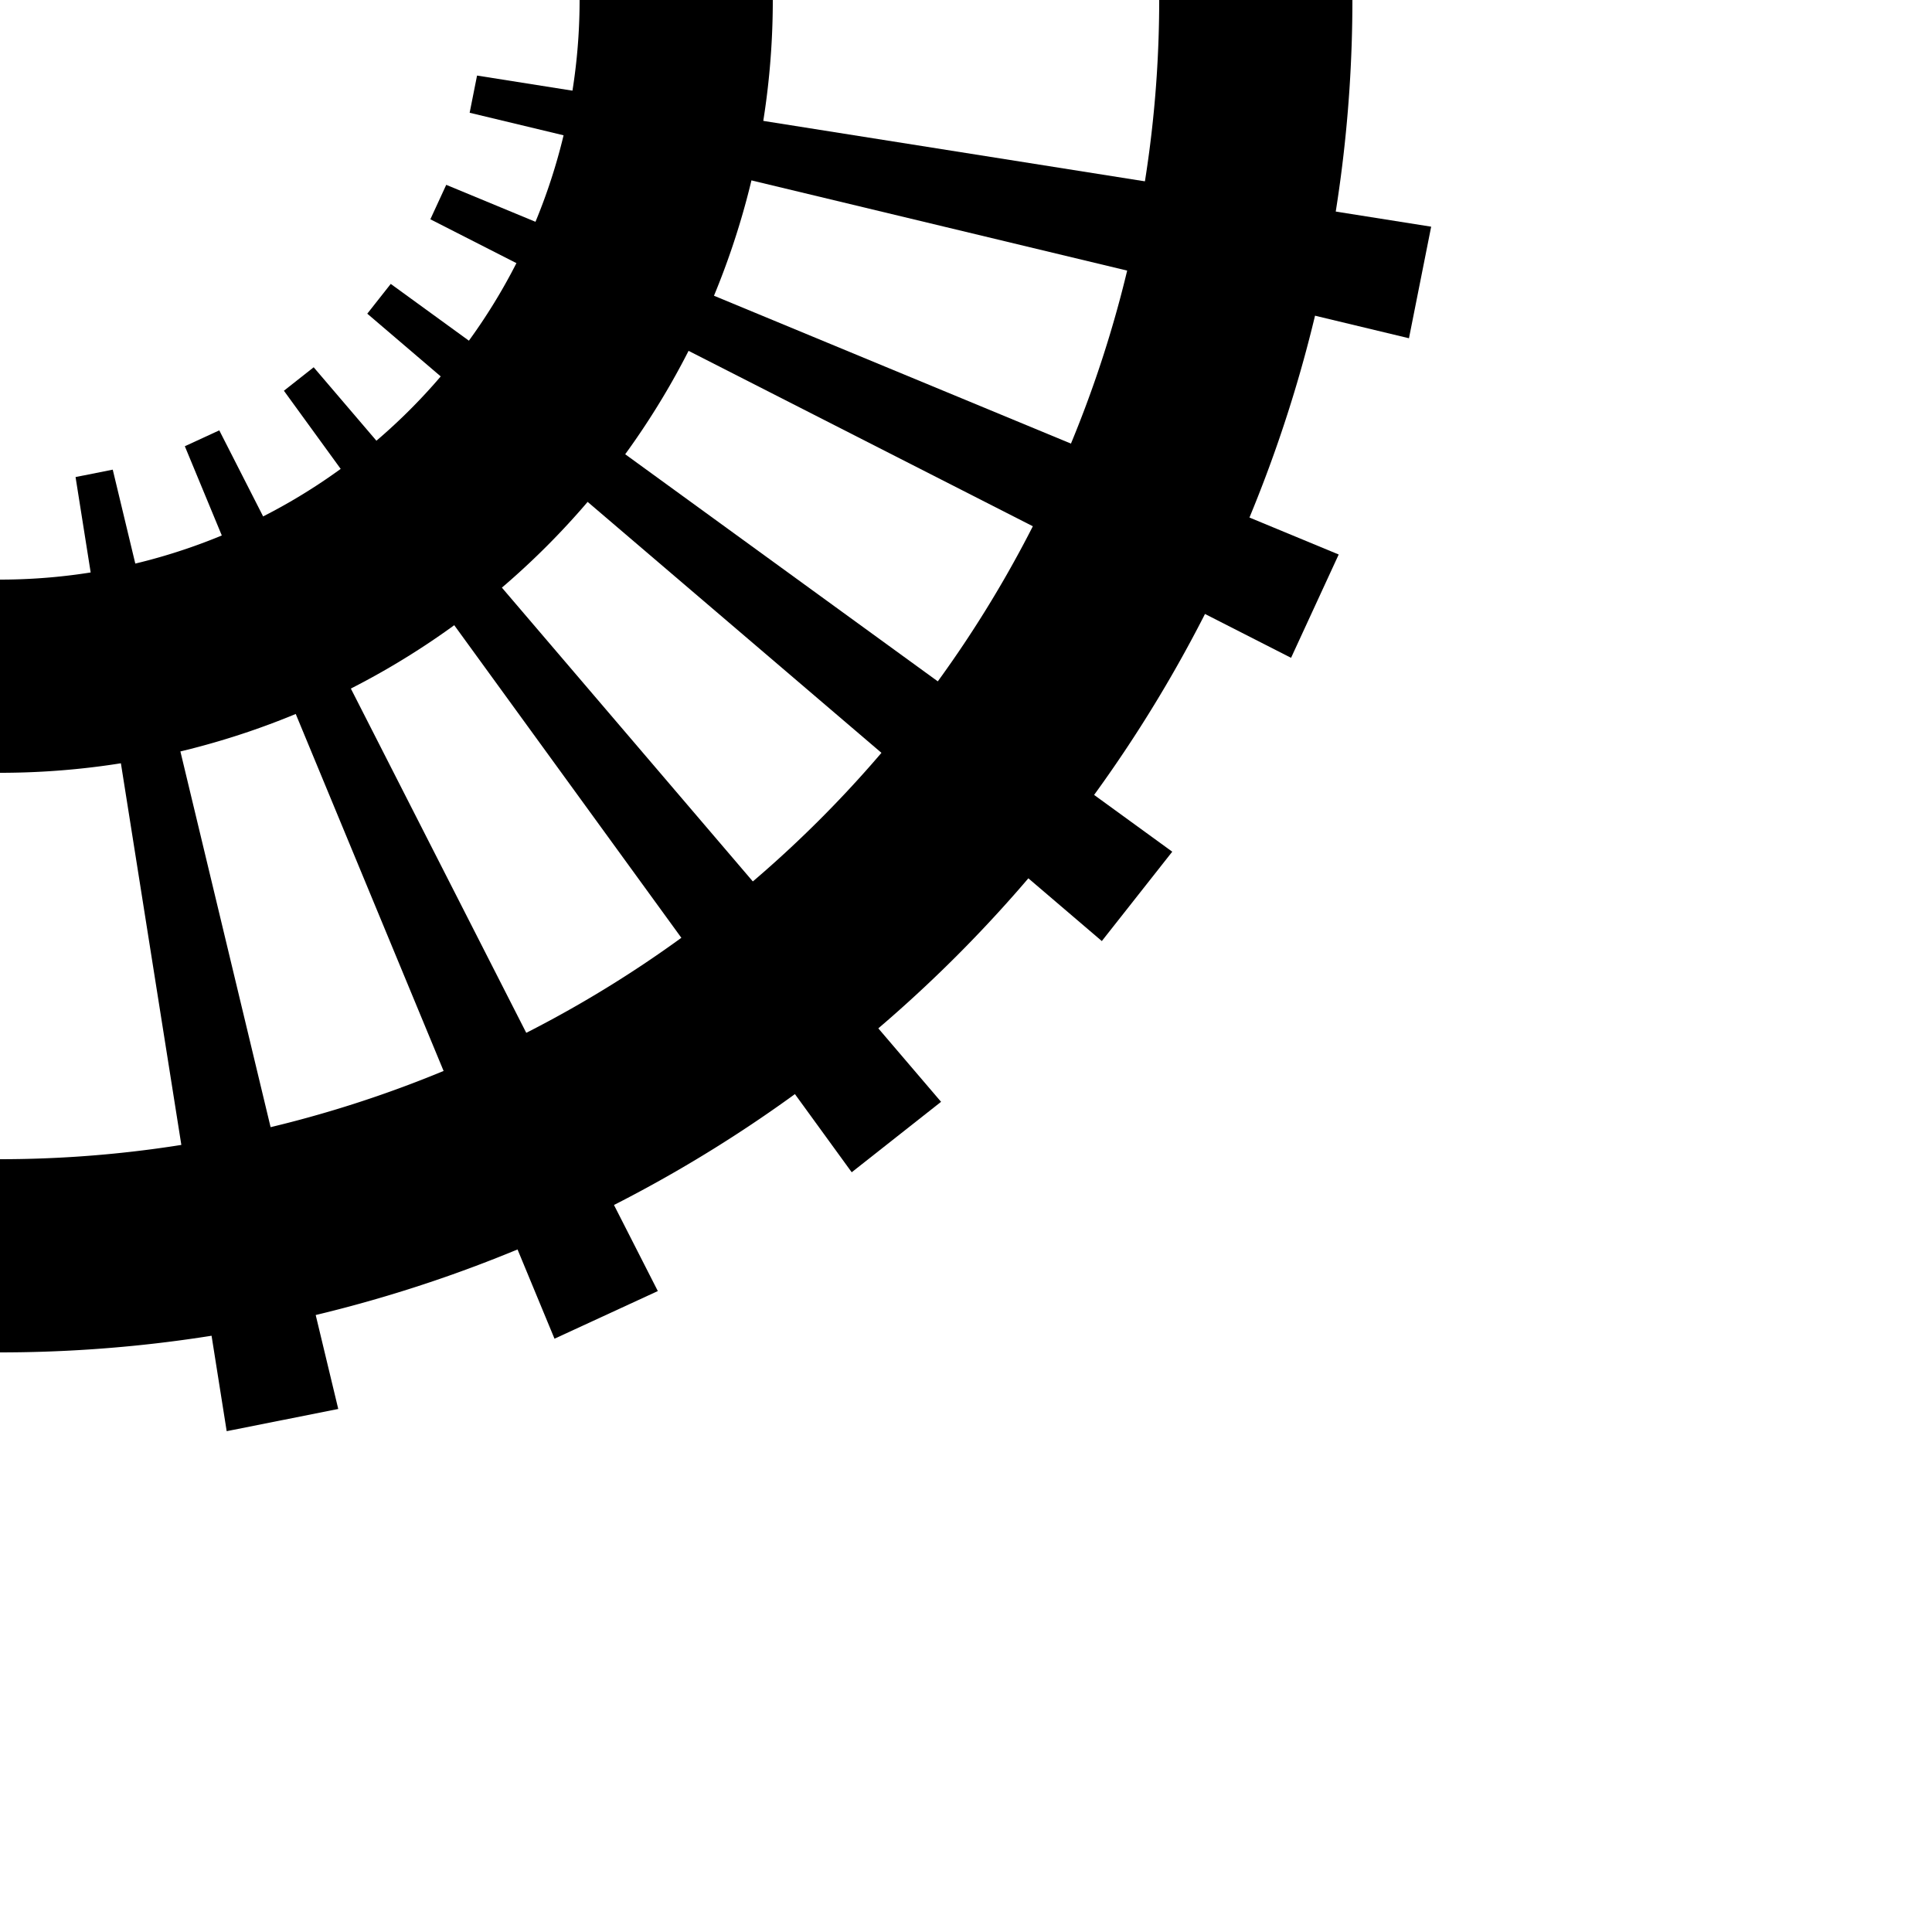<svg viewBox="0 0 100 100" xmlns="http://www.w3.org/2000/svg">
  <path
    d="M 0,70
        A 70,70 0,0,0 70,0
        L 60,0
        A 60,60 0,0,1 0,60"
  />
  <path
    d="M 0,40
        A 40,40 0,0,0 40,0
        L 30,0
        A 30,30 0,0,1 0,30"
  />
  <!-- tracks -->
  <path
    d="M 3.911,24.692
    L 11.733,74.077
    L 17.508,72.928
    L 5.836,24.309"
  />
  <path
    d="M 9.567,23.097
    L 28.701,69.291
    L 34.049,66.825
    L 11.35,22.275"
  />
  <path
    d="M 14.695,20.225
    L 44.084,60.676
    L 48.709,57.03
    L 16.236,19.01"
  />
  <path
    d="M 19.01,16.236
    L 57.03,48.709
    L 60.676,44.084
    L 20.225,14.695"
  />
  <path
    d="M 22.275,11.35
    L 66.825,34.049
    L 69.291,28.701
    L 23.097,9.567"
  />
  <path
    d="M 24.309,5.836
    L 72.928,17.508
    L 74.077,11.733
    L 24.692,3.911"
  />
</svg>
